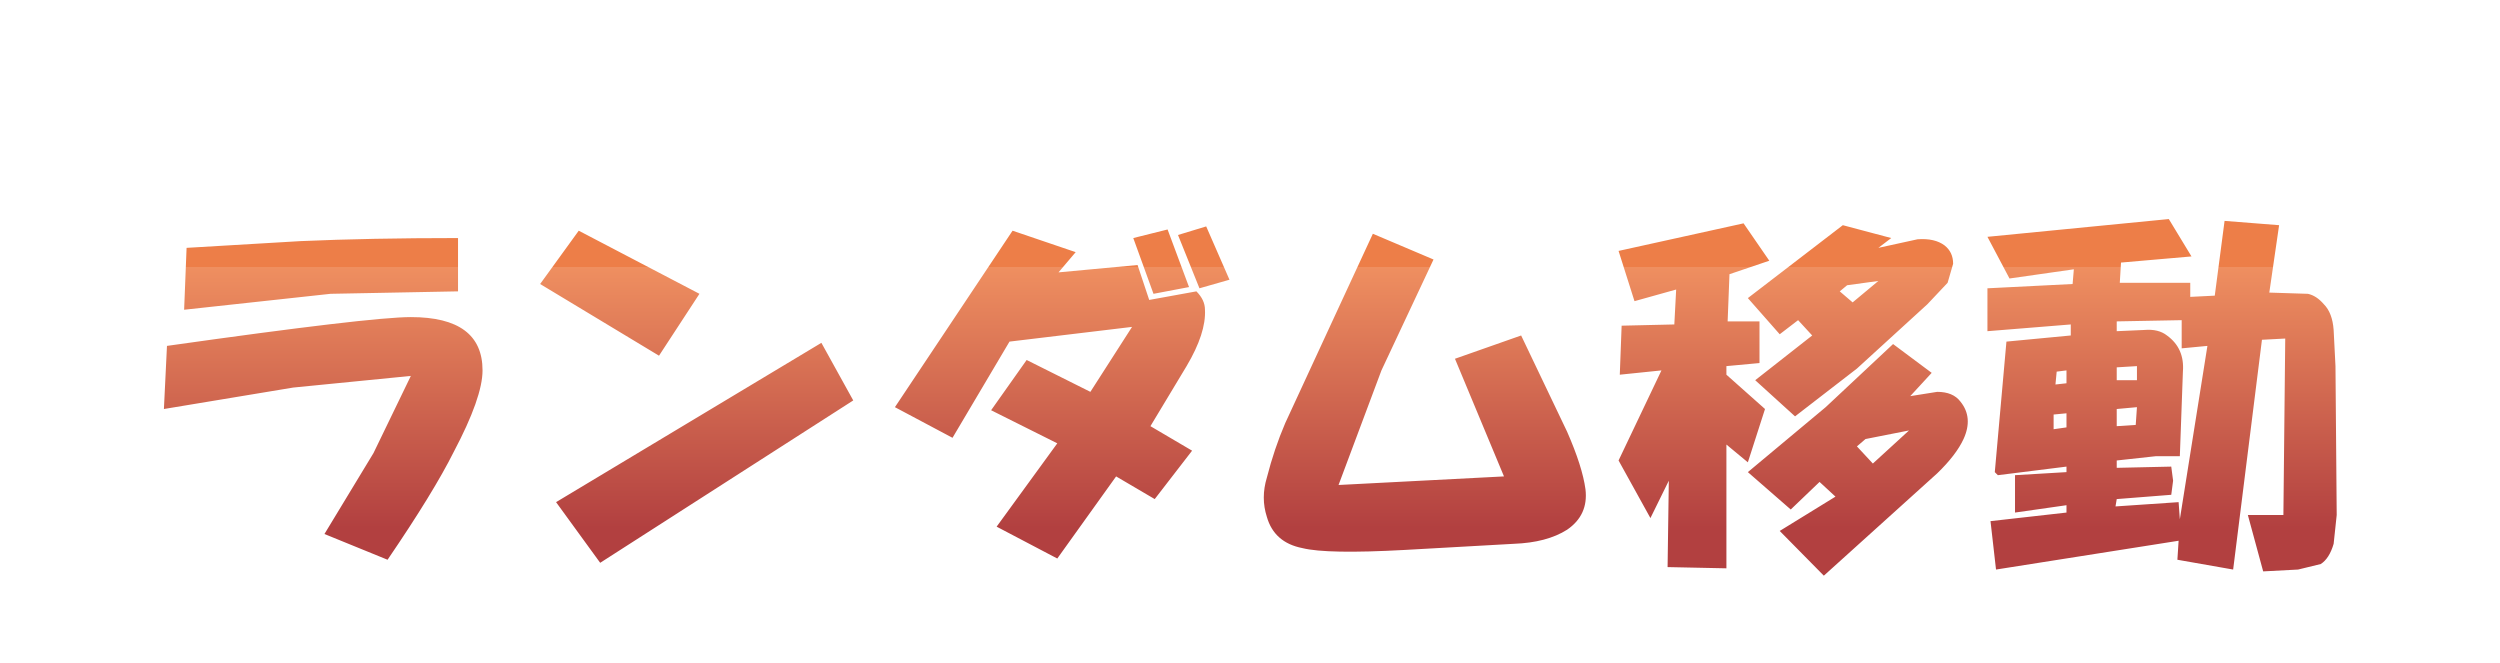 <?xml version="1.0" encoding="UTF-8" standalone="no"?>
<svg xmlns:xlink="http://www.w3.org/1999/xlink" height="43.3px" width="163.2px" xmlns="http://www.w3.org/2000/svg">
  <g transform="matrix(1.0, 0.0, 0.0, 1.0, 0.0, 0.0)">
    <use height="29.1" transform="matrix(0.8, 0.0, 0.0, 0.8, 10.7, 14.3)" width="177.3" xlink:href="#shape0"/>
  </g>
  <defs>
    <g id="shape0" transform="matrix(1.0, 0.0, 0.0, 1.0, 0.0, 0.0)">
      <path d="M177.05 9.05 L177.2 12.0 177.3 24.15 177.05 26.5 Q176.7 27.7 176.0 28.15 L174.15 28.6 171.3 28.75 170.05 24.15 172.95 24.15 173.1 9.75 171.2 9.85 168.85 28.6 164.3 27.8 164.4 26.25 149.5 28.6 149.05 24.65 155.25 23.95 155.25 23.35 151.05 23.95 151.05 20.9 155.25 20.65 155.25 20.2 149.65 20.9 149.4 20.65 150.35 10.0 155.6 9.5 155.6 8.6 148.8 9.15 148.8 5.65 155.75 5.3 155.85 4.1 150.6 4.85 148.8 1.45 163.6 0.0 165.45 3.05 159.7 3.55 159.6 5.2 165.35 5.2 165.35 6.35 167.35 6.25 168.15 0.15 172.6 0.5 171.8 6.0 174.95 6.1 Q175.65 6.25 176.25 6.95 176.95 7.65 177.05 9.05 M164.65 10.55 L164.65 8.25 159.35 8.35 159.35 9.15 161.6 9.05 Q162.75 8.95 163.45 9.5 164.9 10.55 164.75 12.45 L164.5 19.35 162.55 19.35 159.35 19.7 159.35 20.3 163.8 20.2 163.95 21.35 163.8 22.5 159.35 22.85 159.25 23.45 164.4 23.1 164.5 24.5 166.75 10.35 164.65 10.55 M159.35 12.1 L159.35 13.15 161.0 13.15 161.0 12.0 159.35 12.1 M146.0 3.65 L145.55 5.2 143.9 6.95 138.15 12.2 133.1 16.1 129.85 13.15 134.5 9.5 133.35 8.25 131.85 9.4 129.25 6.45 137.0 0.5 140.95 1.55 139.9 2.35 143.1 1.65 Q144.5 1.55 145.3 2.15 146.0 2.7 146.0 3.65 M144.7 14.1 Q146.0 14.1 146.6 14.9 147.65 16.2 146.85 17.95 146.25 19.25 144.7 20.75 L135.45 29.1 131.85 25.45 136.4 22.65 135.1 21.45 132.75 23.7 129.25 20.65 135.6 15.35 141.1 10.2 144.25 12.55 142.5 14.45 144.7 14.1 M159.35 15.5 L159.35 16.9 160.9 16.8 161.0 15.35 159.35 15.5 M155.25 13.4 L155.25 12.35 154.45 12.45 154.35 13.5 155.25 13.4 M154.2 17.15 L155.25 17.0 155.25 15.85 154.2 15.95 154.2 17.15 M137.35 5.4 L136.75 5.9 137.8 6.8 139.9 5.05 137.35 5.4 M130.2 11.75 L127.5 12.0 127.5 12.7 130.65 15.5 129.25 19.85 127.5 18.4 127.5 28.5 122.7 28.4 122.8 21.35 121.3 24.4 118.7 19.7 122.2 12.35 118.8 12.7 118.95 8.7 123.25 8.6 123.4 5.75 120.0 6.7 118.7 2.6 128.9 0.35 131.0 3.4 127.75 4.5 127.6 8.35 130.2 8.35 130.2 11.75 M138.15 18.55 L139.45 19.95 142.4 17.25 138.85 17.95 138.15 18.55 M116.0 22.05 Q116.25 24.15 114.5 25.35 112.85 26.4 110.15 26.5 L101.25 27.0 Q94.9 27.35 92.9 26.85 90.6 26.4 90.0 24.3 89.5 22.75 90.0 21.1 90.6 18.75 91.5 16.65 L95.5 8.0 98.65 1.2 103.6 3.3 99.35 12.35 95.85 21.7 109.35 21.0 105.35 11.4 110.75 9.5 114.5 17.35 Q115.75 20.2 116.0 22.05 M86.95 4.95 L84.5 5.65 82.75 1.3 85.05 0.6 86.95 4.95 M83.65 5.55 L80.75 6.1 79.1 1.55 81.9 0.85 83.65 5.55 M84.95 7.4 Q85.05 9.3 83.45 12.0 L80.5 16.9 83.9 18.9 80.85 22.85 77.7 21.0 72.9 27.7 67.95 25.1 72.9 18.3 67.5 15.6 70.4 11.5 75.6 14.1 79.0 8.8 69.0 10.0 64.35 17.85 59.65 15.35 69.25 0.95 74.4 2.7 73.0 4.35 79.45 3.75 80.4 6.6 84.25 5.9 Q84.95 6.6 84.95 7.4 M56.25 14.8 L35.6 28.05 32.0 23.1 53.65 10.1 56.25 14.8 M24.0 5.9 L13.6 6.1 1.65 7.4 1.85 2.35 11.15 1.8 Q16.85 1.55 24.0 1.55 L24.0 5.9 M30.7 5.3 L33.85 0.95 43.7 6.1 40.4 11.15 30.7 5.3 M23.65 19.0 Q22.0 22.3 18.25 27.8 L13.1 25.7 17.1 19.1 20.15 12.8 10.55 13.75 0.0 15.5 0.25 10.35 Q16.85 8.0 20.15 8.0 26.0 8.0 26.0 12.35 26.0 14.55 23.65 19.0" fill="url(#gradient0)" fill-rule="evenodd" stroke="none"/>
    </g>
    <linearGradient gradientTransform="matrix(0.0, -0.013, 0.018, 0.0, 88.65, 14.55)" gradientUnits="userSpaceOnUse" id="gradient0" spreadMethod="pad" x1="-819.2" x2="819.2">
      <stop offset="0.0" stop-color="#b24040"/>
      <stop offset="1.0" stop-color="#ef8f60"/>
      <stop offset="1.0" stop-color="#ed7e48"/>
    </linearGradient>
  </defs>
</svg>
